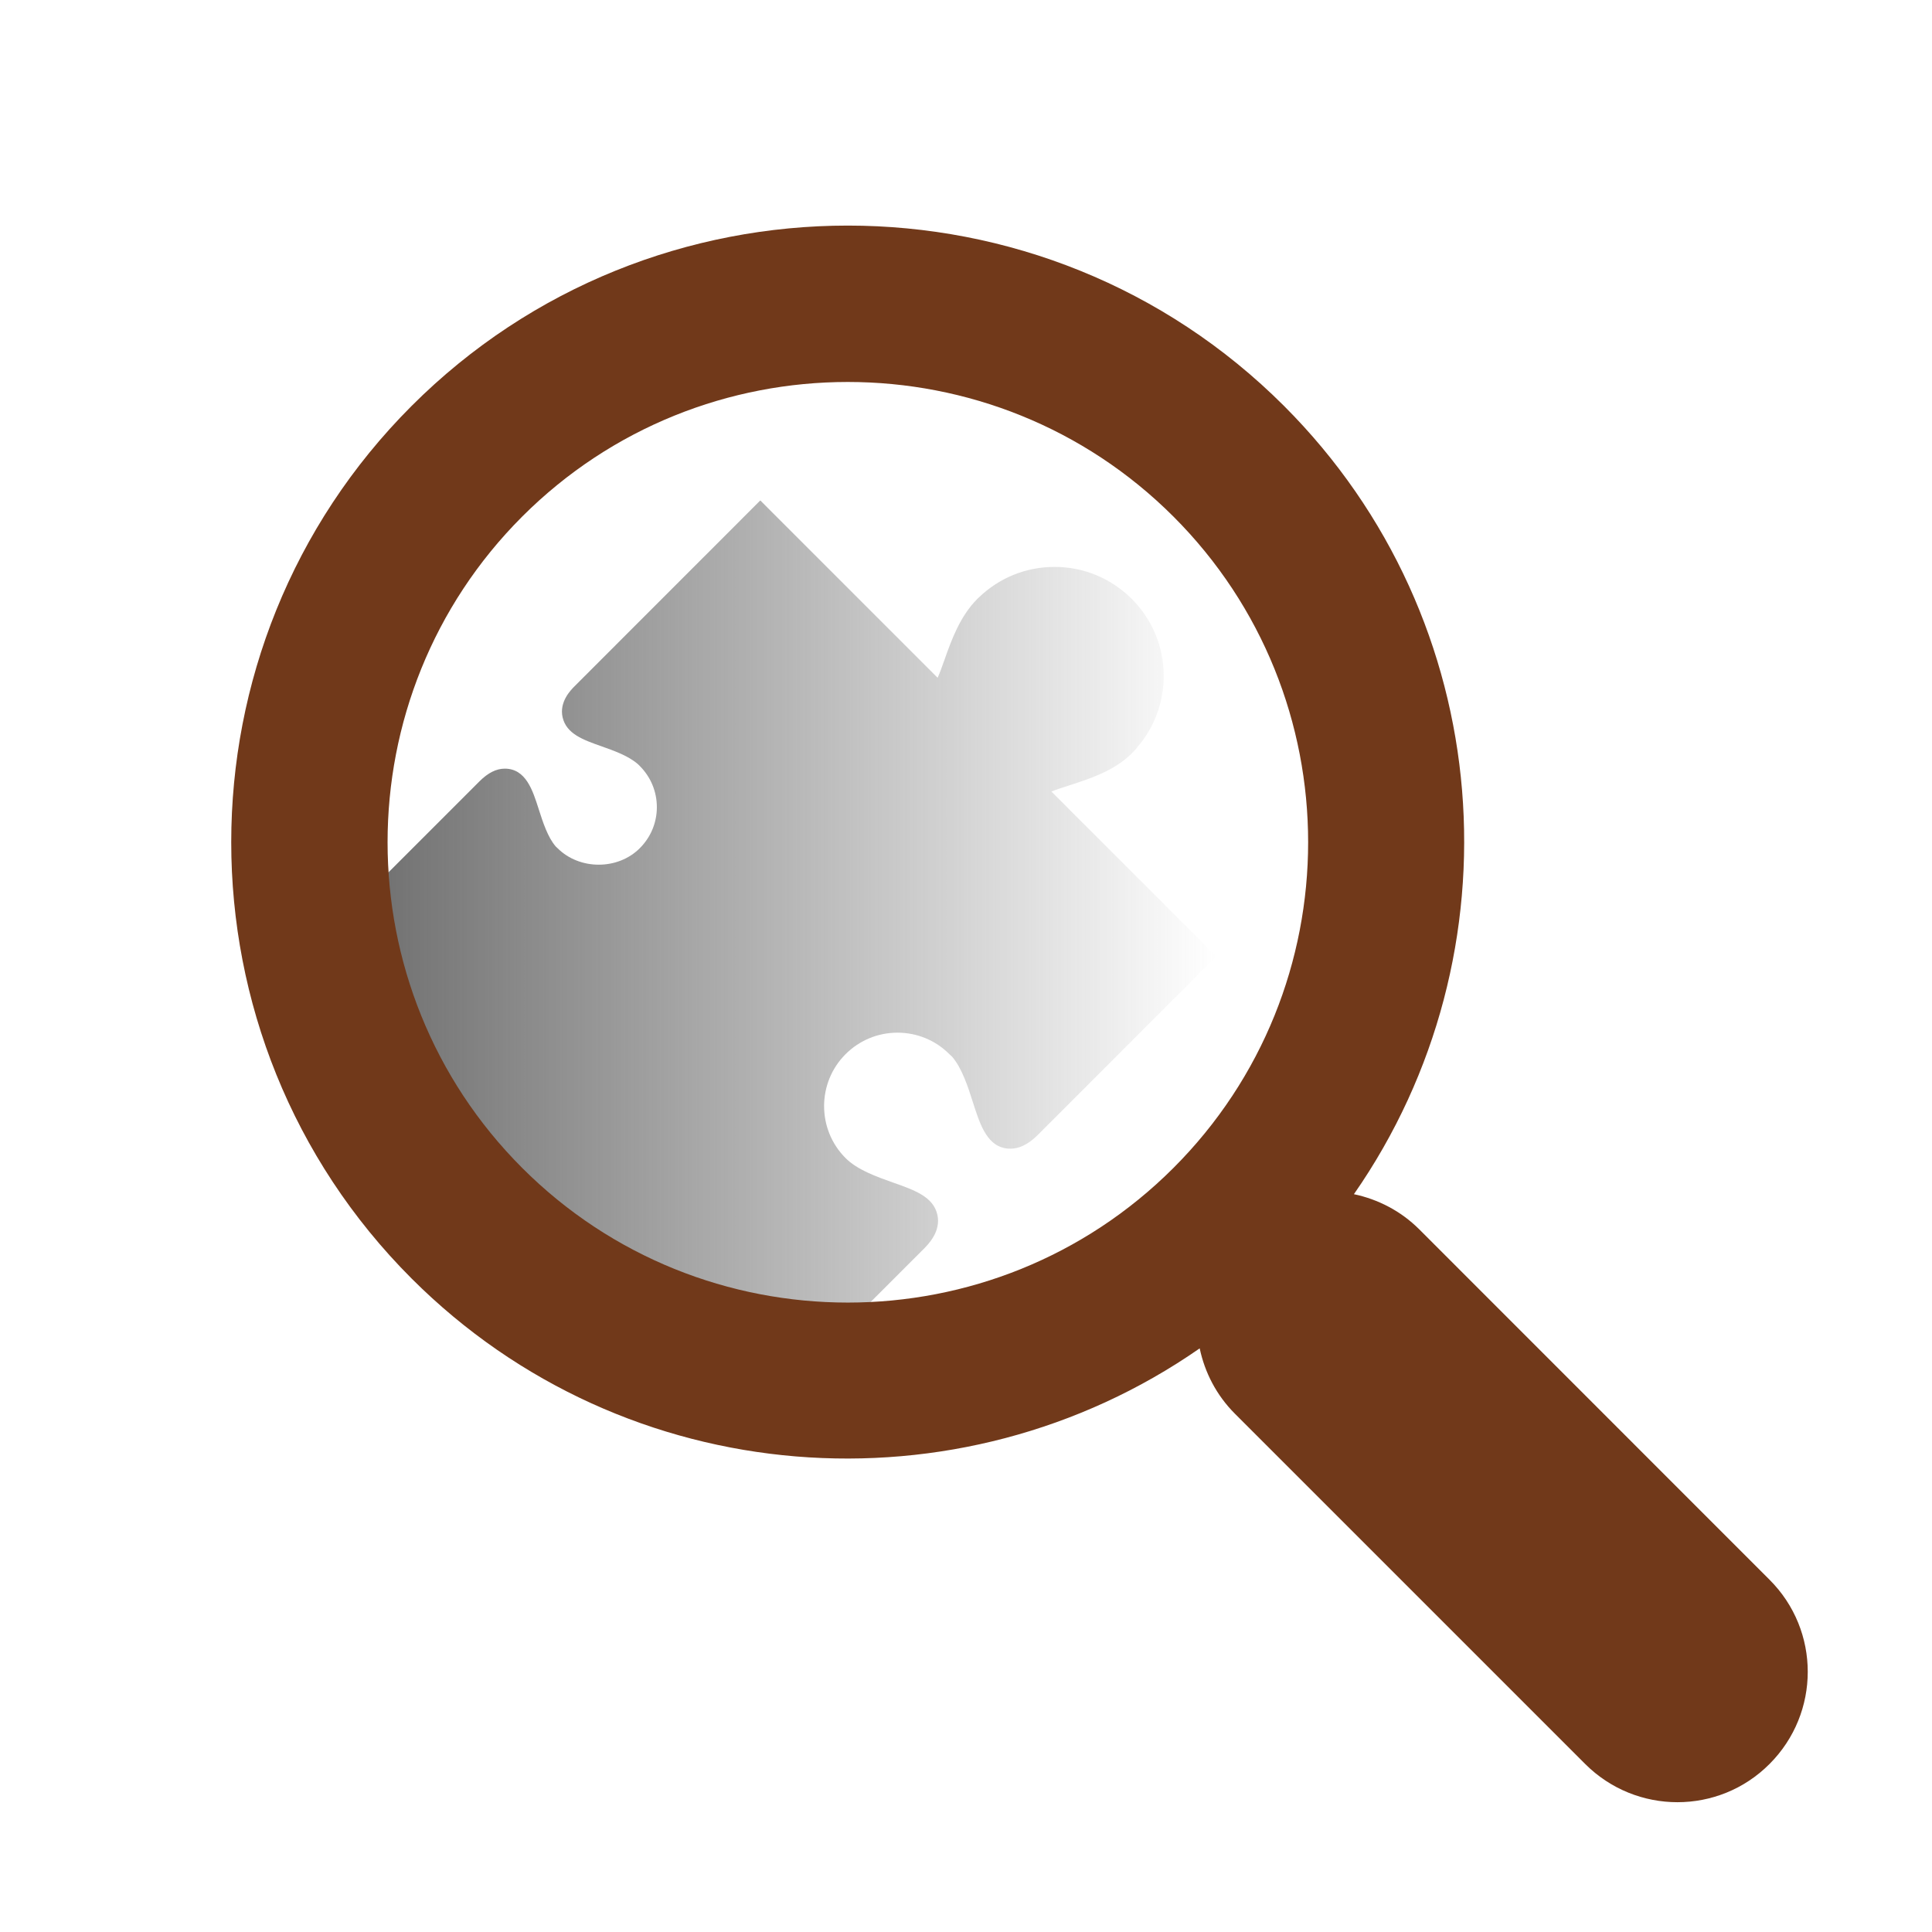 <?xml version="1.0" encoding="UTF-8" standalone="no"?>
<!-- Generator: Adobe Illustrator 16.0.0, SVG Export Plug-In . SVG Version: 6.00 Build 0)  -->

<svg
   version="1.1"
   id="Capa_1"
   x="0px"
   y="0px"
   width="334.983px"
   height="334.983px"
   viewBox="0 0 334.983 334.983"
   style="enable-background:new 0 0 334.983 334.983;"
   xml:space="preserve"
   sodipodi:docname="Cludo.svg"
   inkscape:version="1.1.2 (0a00cf5339, 2022-02-04)"
   xmlns:inkscape="http://www.inkscape.org/namespaces/inkscape"
   xmlns:sodipodi="http://sodipodi.sourceforge.net/DTD/sodipodi-0.dtd"
   xmlns:xlink="http://www.w3.org/1999/xlink"
   xmlns="http://www.w3.org/2000/svg"
   xmlns:svg="http://www.w3.org/2000/svg"><defs
   id="defs45"><linearGradient
     inkscape:collect="always"
     id="linearGradient4876"><stop
       style="stop-color:#71391a;stop-opacity:1;"
       offset="0"
       id="stop4872" /><stop
       style="stop-color:#71391a;stop-opacity:0;"
       offset="1"
       id="stop4874" /></linearGradient><linearGradient
     inkscape:collect="always"
     id="linearGradient4868"><stop
       style="stop-color:#656565;stop-opacity:1;"
       offset="0"
       id="stop4864" /><stop
       style="stop-color:#656565;stop-opacity:0;"
       offset="1"
       id="stop4866" /></linearGradient><linearGradient
     id="linearGradient4842"
     inkscape:swatch="solid"><stop
       style="stop-color:#656565;stop-opacity:1;"
       offset="0"
       id="stop4840" /></linearGradient><linearGradient
     inkscape:collect="always"
     xlink:href="#linearGradient4868"
     id="linearGradient4870"
     x1="0.009"
     y1="167.492"
     x2="334.974"
     y2="167.492"
     gradientUnits="userSpaceOnUse" /><linearGradient
     inkscape:collect="always"
     xlink:href="#linearGradient4876"
     id="linearGradient4880"
     x1="0.001"
     y1="15.12"
     x2="30.239"
     y2="15.12"
     gradientUnits="userSpaceOnUse" /></defs><sodipodi:namedview
   id="namedview43"
   pagecolor="#ffffff"
   bordercolor="#666666"
   borderopacity="1.0"
   inkscape:pageshadow="2"
   inkscape:pageopacity="0.0"
   inkscape:pagecheckerboard="0"
   showgrid="false"
   inkscape:zoom="2.3195207"
   inkscape:cx="167.4915"
   inkscape:cy="167.27594"
   inkscape:window-width="1920"
   inkscape:window-height="1019"
   inkscape:window-x="0"
   inkscape:window-y="29"
   inkscape:window-maximized="1"
   inkscape:current-layer="Capa_1" />
<g
   id="g10"
   transform="matrix(0.472,0,0,0.472,52.776,86.769)"
   style="fill:url(#linearGradient4870);fill-opacity:1;fill-rule:evenodd">
	<g
   id="g8"
   style="fill:url(#linearGradient4870);fill-opacity:1;fill-rule:evenodd">
		<g
   id="g6"
   style="fill:url(#linearGradient4870);fill-opacity:1;fill-rule:evenodd">
			<g
   id="g4"
   style="fill:url(#linearGradient4870);fill-opacity:1;fill-rule:evenodd">
				<path
   d="M 167.474,334.983 0.009,167.498 64.351,103.157 c 3.128,-3.11 6.155,-4.63 9.265,-4.63 7.716,0 10.238,7.881 12.445,14.823 1.564,4.87 3.321,10.349 6.26,13.751 l 0.685,0.652 c 8.091,8.067 22.151,8.073 30.195,0.006 4.047,-4.041 6.278,-9.386 6.278,-15.078 0,-5.71 -2.225,-11.073 -6.26,-15.12 l -0.646,-0.634 c -3.45,-3.074 -8.803,-4.975 -13.571,-6.659 -6.56,-2.317 -12.769,-4.513 -14.147,-10.613 -1.291,-5.692 3.026,-10.028 4.459,-11.46 L 167.479,0 232.346,64.873 c 0.09,0.093 0.192,0.183 0.276,0.27 0.816,-1.795 1.753,-4.44 2.498,-6.56 2.521,-7.116 5.668,-15.982 12.058,-22.389 l 0.582,-0.552 c 7.512,-7.245 17.36,-11.223 27.796,-11.223 10.713,0 20.789,4.177 28.379,11.758 7.554,7.557 11.733,17.615 11.733,28.315 -0.018,9.758 -3.459,18.981 -9.823,26.28 V 90.9 l -1.916,2.023 c -6.425,6.438 -15.673,9.4 -23.089,11.793 -2.06,0.664 -4.605,1.474 -6.425,2.219 l 60.559,60.562 -65.44,65.464 c -2.228,2.21 -5.698,5.164 -10.202,5.164 v 0 c -8.299,0 -11.055,-8.587 -13.703,-16.892 -1.897,-5.951 -4.035,-12.616 -7.686,-16.892 l -0.997,-0.919 c -5.074,-5.098 -11.865,-7.908 -19.077,-7.908 -7.194,0 -13.974,2.811 -19.077,7.908 -10.509,10.515 -10.509,27.629 0,38.154 4.371,4.372 11.379,6.84 17.558,9.038 7.872,2.78 14.676,5.176 16.177,11.793 1.394,6.137 -3.44,10.965 -5.032,12.562 z"
   id="path2"
   style="fill:url(#linearGradient4870);fill-opacity:1;fill-rule:evenodd" />
			</g>
		</g>
	</g>
</g>
<g
   id="g12">
</g>
<g
   id="g14">
</g>
<g
   id="g16">
</g>
<g
   id="g18">
</g>
<g
   id="g20">
</g>
<g
   id="g22">
</g>
<g
   id="g24">
</g>
<g
   id="g26">
</g>
<g
   id="g28">
</g>
<g
   id="g30">
</g>
<g
   id="g32">
</g>
<g
   id="g34">
</g>
<g
   id="g36">
</g>
<g
   id="g38">
</g>
<g
   id="g40">
</g>
<g
   id="g103"
   transform="matrix(9.04,0,0,9.04,40.084,39.111)"
   style="fill:#71391a;fill-opacity:1"><g
     id="g49"
     style="fill:#71391a;fill-opacity:1">
	<path
   d="m 20.194,3.46 c -4.613,-4.613 -12.121,-4.613 -16.734,0 -4.612,4.614 -4.612,12.121 0,16.735 4.108,4.107 10.506,4.547 15.116,1.34 0.097,0.459 0.319,0.897 0.676,1.254 l 6.718,6.718 c 0.979,0.977 2.561,0.977 3.535,0 0.978,-0.978 0.978,-2.56 0,-3.535 l -6.718,-6.72 C 22.432,18.898 21.993,18.675 21.534,18.578 24.743,13.967 24.303,7.57 20.194,3.46 Z m -2.121,14.614 c -3.444,3.444 -9.049,3.444 -12.492,0 -3.442,-3.444 -3.442,-9.048 0,-12.492 3.443,-3.443 9.048,-3.443 12.492,0 3.444,3.444 3.444,9.048 0,12.492 z"
   id="path47"
   style="fill:#71391a;fill-opacity:1" />
</g><g
     id="g51"
     style="fill:#71391a;fill-opacity:1">
</g><g
     id="g53"
     style="fill:#71391a;fill-opacity:1">
</g><g
     id="g55"
     style="fill:#71391a;fill-opacity:1">
</g><g
     id="g57"
     style="fill:#71391a;fill-opacity:1">
</g><g
     id="g59"
     style="fill:#71391a;fill-opacity:1">
</g><g
     id="g61"
     style="fill:#71391a;fill-opacity:1">
</g><g
     id="g63"
     style="fill:#71391a;fill-opacity:1">
</g><g
     id="g65"
     style="fill:#71391a;fill-opacity:1">
</g><g
     id="g67"
     style="fill:#71391a;fill-opacity:1">
</g><g
     id="g69"
     style="fill:#71391a;fill-opacity:1">
</g><g
     id="g71"
     style="fill:#71391a;fill-opacity:1">
</g><g
     id="g73"
     style="fill:#71391a;fill-opacity:1">
</g><g
     id="g75"
     style="fill:#71391a;fill-opacity:1">
</g><g
     id="g77"
     style="fill:#71391a;fill-opacity:1">
</g><g
     id="g79"
     style="fill:#71391a;fill-opacity:1">
</g></g></svg>
